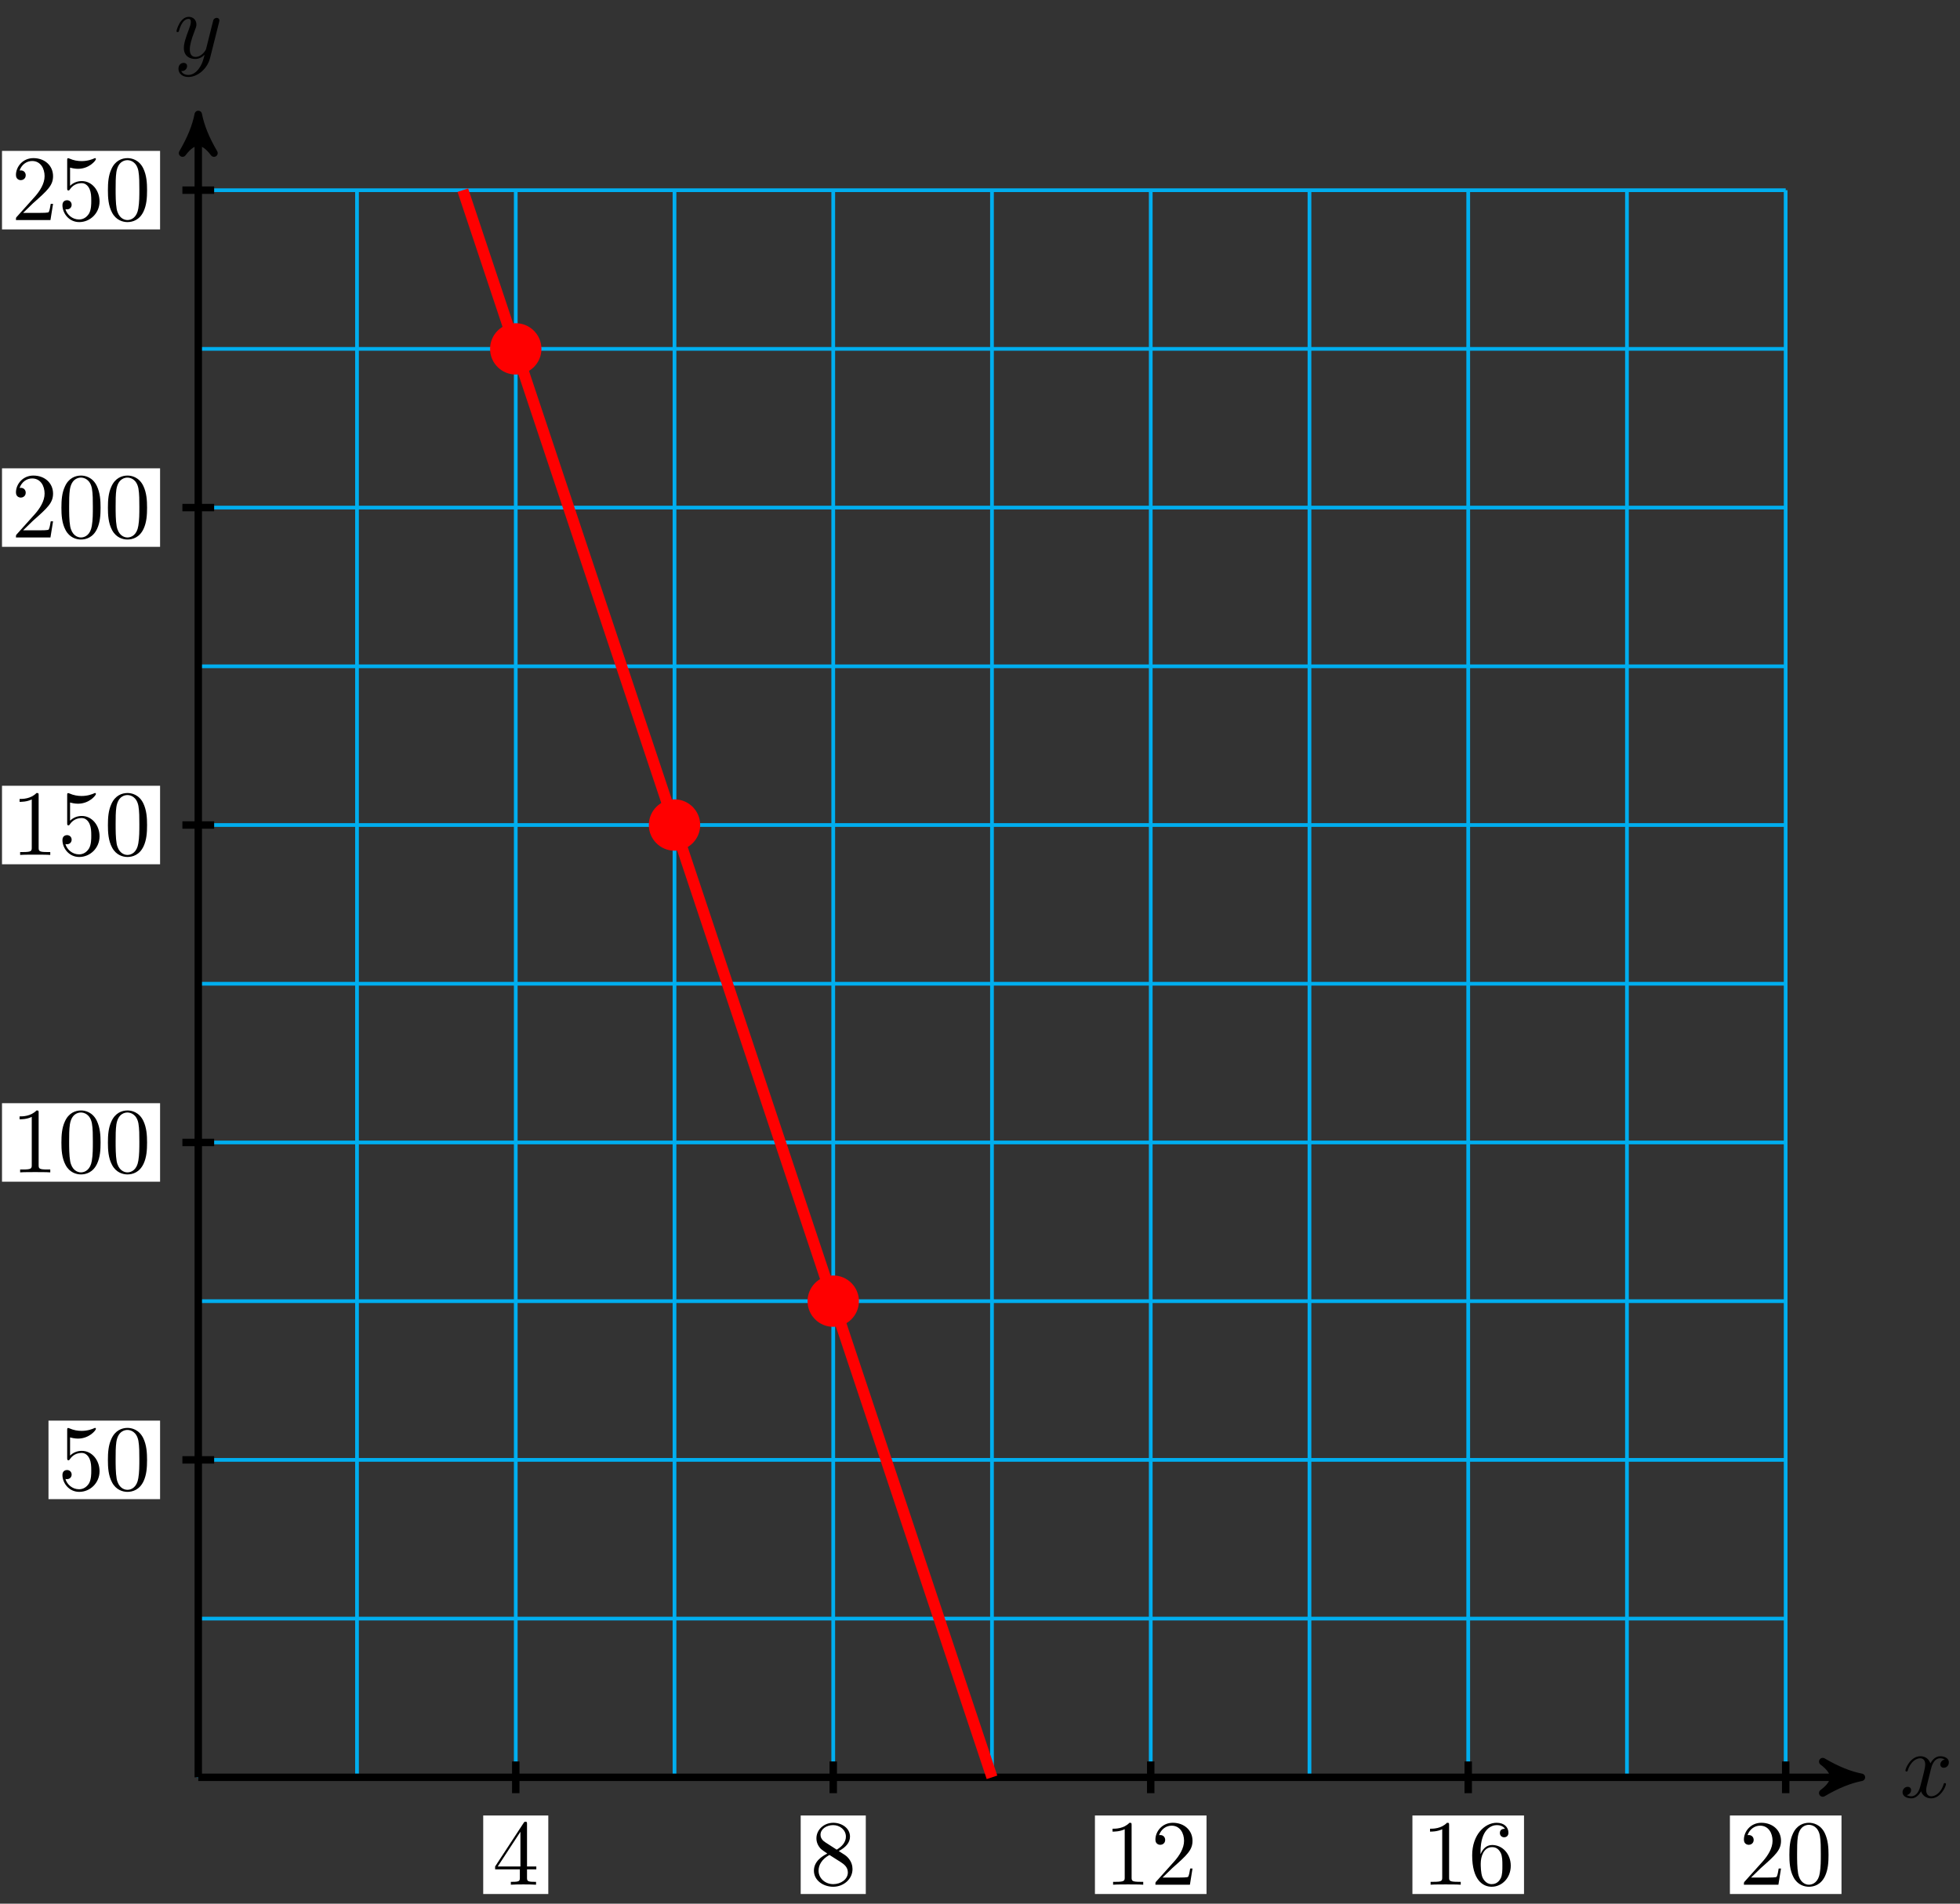 <svg xmlns="http://www.w3.org/2000/svg" xmlns:xlink="http://www.w3.org/1999/xlink" xmlns:inkscape="http://www.inkscape.org/namespaces/inkscape" version="1.1" width="210" height="204" viewBox="0 0 210 204">
<rect x="0" y="0" width="210" height="204" fill="#333333" stroke="none"/>
<defs>
<path id="font_1_1" d="M.334 .302C.34 .328 .363 .42 .433 .42 .438 .42 .462 .42 .483 .407 .455 .402 .435 .377 .435 .353 .435 .337 .446 .318 .473 .318 .495 .318 .527 .336 .527 .376 .527 .428 .468 .442 .434 .442 .376 .442 .341 .389 .329 .366 .304 .432 .25 .442 .221 .442 .117 .442 .06 .313 .06 .288 .06 .278 .07 .278 .072 .278 .08 .278 .083 .28 .085 .289 .119 .395 .185 .42 .219 .42 .238 .42 .273 .411 .273 .353 .273 .322 .256 .255 .219 .115 .203 .053 .168 .011 .124 .011 .118 .011 .095 .011 .074 .024 .099 .029 .121 .05 .121 .078 .121 .105 .099 .113 .084 .113 .054 .113 .029 .087 .029 .055 .029 .009 .079-.011 .123-.011 .189-.011 .225 .059 .228 .065 .24 .028 .276-.011 .336-.011 .439-.011 .496 .118 .496 .143 .496 .153 .487 .153 .484 .153 .475 .153 .473 .149 .471 .142 .438 .035 .37 .011 .338 .011 .299 .011 .283 .043 .283 .077 .283 .099 .289 .121 .3 .165L.334 .302Z"/>
<path id="font_1_2" d="M.486 .381C.49 .395 .49 .397 .49 .404 .49 .422 .476 .431 .461 .431 .451 .431 .435 .425 .426 .41 .424 .405 .416 .374 .412 .356 .405 .33 .398 .303 .392 .276L.347 .096C.343 .081 .3 .011 .234 .011 .183 .011 .172 .055 .172 .092 .172 .138 .189 .2 .223 .288 .239 .329 .243 .34 .243 .36 .243 .405 .211 .442 .161 .442 .066 .442 .029 .297 .029 .288 .029 .278 .039 .278 .041 .278 .051 .278 .052 .28 .057 .296 .084 .39 .124 .42 .158 .42 .166 .42 .183 .42 .183 .388 .183 .363 .173 .337 .166 .318 .126 .212 .108 .155 .108 .108 .108 .019 .171-.011 .23-.011 .269-.011 .303 .006 .331 .034 .318-.018 .306-.067 .266-.12 .24-.154 .202-.183 .156-.183 .142-.183 .097-.18 .08-.141 .096-.141 .109-.141 .123-.129 .133-.12 .143-.107 .143-.088 .143-.057 .116-.053 .106-.053 .083-.053 .05-.069 .05-.118 .05-.168 .094-.205 .156-.205 .259-.205 .362-.114 .39-.001L.486 .381Z"/>
<path id="font_2_4" d="M.294 .165V.078C.294 .042 .292 .031 .218 .031H.197V0C.238 .003 .29 .003 .332 .003 .374 .003 .427 .003 .468 0V.031H.447C.373 .031 .371 .042 .371 .078V.165H.471V.196H.371V.651C.371 .671 .371 .677 .355 .677 .346 .677 .343 .677 .335 .665L.028 .196V.165H.294M.3 .196H.056L.3 .569V.196Z"/>
<path id="font_2_7" d="M.163 .457C.117 .487 .113 .521 .113 .538 .113 .599 .178 .641 .249 .641 .322 .641 .386 .589 .386 .517 .386 .46 .347 .412 .287 .377L.163 .457M.309 .362C.381 .399 .43 .451 .43 .517 .43 .609 .341 .666 .25 .666 .15 .666 .069 .592 .069 .499 .069 .481 .071 .436 .113 .389 .124 .377 .161 .352 .186 .335 .128 .306 .042 .25 .042 .151 .042 .045 .144-.022 .249-.022 .362-.022 .457 .061 .457 .168 .457 .204 .446 .249 .408 .291 .389 .312 .373 .322 .309 .362M.209 .32 .332 .242C.36 .223 .407 .193 .407 .132 .407 .058 .332 .006 .25 .006 .164 .006 .092 .068 .092 .151 .092 .209 .124 .273 .209 .32Z"/>
<path id="font_2_2" d="M.294 .64C.294 .664 .294 .666 .271 .666 .209 .602 .121 .602 .089 .602V.571C.109 .571 .168 .571 .22 .597V.079C.22 .043 .217 .031 .127 .031H.095V0C.13 .003 .217 .003 .257 .003 .297 .003 .384 .003 .419 0V.031H.387C.297 .031 .294 .042 .294 .079V.64Z"/>
<path id="font_2_3" d="M.127 .077 .233 .18C.389 .318 .449 .372 .449 .472 .449 .586 .359 .666 .237 .666 .124 .666 .05 .574 .05 .485 .05 .429 .1 .429 .103 .429 .12 .429 .155 .441 .155 .482 .155 .508 .137 .534 .102 .534 .094 .534 .092 .534 .089 .533 .112 .598 .166 .635 .224 .635 .315 .635 .358 .554 .358 .472 .358 .392 .308 .313 .253 .251L.061 .037C.05 .026 .05 .024 .05 0H.421L.449 .174H.424C.419 .144 .412 .1 .402 .085 .395 .077 .329 .077 .307 .077H.127Z"/>
<path id="font_2_6" d="M.132 .328V.352C.132 .605 .256 .641 .307 .641 .331 .641 .373 .635 .395 .601 .38 .601 .34 .601 .34 .556 .34 .525 .364 .51 .386 .51 .402 .51 .432 .519 .432 .558 .432 .618 .388 .666 .305 .666 .177 .666 .042 .537 .042 .316 .042 .049 .158-.022 .251-.022 .362-.022 .457 .072 .457 .204 .457 .331 .368 .427 .257 .427 .189 .427 .152 .376 .132 .328M.251 .006C.188 .006 .158 .066 .152 .081 .134 .128 .134 .208 .134 .226 .134 .304 .166 .404 .256 .404 .272 .404 .318 .404 .349 .342 .367 .305 .367 .254 .367 .205 .367 .157 .367 .107 .35 .071 .32 .011 .274 .006 .251 .006Z"/>
<path id="font_2_1" d="M.46 .32C.46 .4 .455 .48 .42 .554 .374 .65 .292 .666 .25 .666 .19 .666 .117 .64 .076 .547 .044 .478 .039 .4 .039 .32 .039 .245 .043 .155 .084 .079 .127-.002 .2-.022 .249-.022 .303-.022 .379-.001 .423 .094 .455 .163 .46 .241 .46 .32M.249-0C.21-0 .151 .025 .133 .121 .122 .181 .122 .273 .122 .332 .122 .396 .122 .462 .13 .516 .149 .635 .224 .644 .249 .644 .282 .644 .348 .626 .367 .527 .377 .471 .377 .395 .377 .332 .377 .257 .377 .189 .366 .125 .351 .03 .294-0 .249-0Z"/>
<path id="font_2_5" d="M.449 .2C.449 .319 .367 .419 .259 .419 .211 .419 .168 .403 .132 .368V.564C.152 .558 .185 .551 .217 .551 .34 .551 .41 .642 .41 .655 .41 .661 .407 .666 .4 .666 .399 .666 .397 .666 .392 .663 .372 .654 .323 .634 .256 .634 .216 .634 .17 .641 .123 .662 .115 .665 .113 .665 .111 .665 .101 .665 .101 .657 .101 .641V.344C.101 .326 .101 .318 .115 .318 .122 .318 .124 .321 .128 .327 .139 .343 .176 .397 .257 .397 .309 .397 .334 .351 .342 .333 .358 .296 .36 .257 .36 .207 .36 .172 .36 .112 .336 .07 .312 .031 .275 .006 .229 .006 .156 .006 .099 .058 .082 .117 .085 .116 .088 .115 .099 .115 .132 .115 .149 .14 .149 .164 .149 .188 .132 .213 .099 .213 .085 .213 .05 .206 .05 .16 .05 .074 .119-.022 .231-.022 .347-.022 .449 .073 .449 .2Z"/>
</defs>
<path transform="matrix(1,0,0,-1,21.243,190.46)" stroke-width=".399" stroke-linecap="butt" stroke-miterlimit="10" stroke-linejoin="miter" fill="none" stroke="#00aeef" d="M0 0H170.083M0 17.008H170.083M0 34.017H170.083M0 51.025H170.083M0 68.033H170.083M0 85.041H170.083M0 102.05H170.083M0 119.058H170.083M0 136.066H170.083M0 153.074H170.083M0 170.077H170.083M0 0V170.083M17.008 0V170.083M34.017 0V170.083M51.025 0V170.083M68.033 0V170.083M85.041 0V170.083M102.05 0V170.083M119.058 0V170.083M136.066 0V170.083M153.074 0V170.083M170.077 0V170.083M170.083 170.083"/>
<path transform="matrix(1,0,0,-1,21.243,190.46)" stroke-width=".797" stroke-linecap="butt" stroke-miterlimit="10" stroke-linejoin="miter" fill="none" stroke="#000000" d="M0 0H177.152"/>
<path transform="matrix(1,0,0,-1,198.401,190.46)" d="M1.036 0C-.259 .259-1.554 .777-3.108 1.684-1.554 .518-1.554-.518-3.108-1.684-1.554-.777-.259-.259 1.036 0Z"/>
<path transform="matrix(1,0,0,-1,198.401,190.46)" stroke-width=".797" stroke-linecap="butt" stroke-linejoin="round" fill="none" stroke="#000000" d="M1.036 0C-.259 .259-1.554 .777-3.108 1.684-1.554 .518-1.554-.518-3.108-1.684-1.554-.777-.259-.259 1.036 0Z"/>
<use data-text="x" xlink:href="#font_1_1" transform="matrix(9.963,0,0,-9.963,203.555,192.605)"/>
<path transform="matrix(1,0,0,-1,21.243,190.46)" stroke-width=".797" stroke-linecap="butt" stroke-miterlimit="10" stroke-linejoin="miter" fill="none" stroke="#000000" d="M0 0V177.152"/>
<path transform="matrix(0,-1,-1,-0,21.243,13.299)" d="M1.036 0C-.259 .259-1.554 .777-3.108 1.684-1.554 .518-1.554-.518-3.108-1.684-1.554-.777-.259-.259 1.036 0Z"/>
<path transform="matrix(0,-1,-1,-0,21.243,13.299)" stroke-width=".797" stroke-linecap="butt" stroke-linejoin="round" fill="none" stroke="#000000" d="M1.036 0C-.259 .259-1.554 .777-3.108 1.684-1.554 .518-1.554-.518-3.108-1.684-1.554-.777-.259-.259 1.036 0Z"/>
<use data-text="y" xlink:href="#font_1_2" transform="matrix(9.963,0,0,-9.963,18.622,6.208)"/>
<path transform="matrix(1,0,0,-1,21.243,190.46)" stroke-width=".797" stroke-linecap="butt" stroke-miterlimit="10" stroke-linejoin="miter" fill="none" stroke="#000000" d="M34.017 1.701V-1.701"/>
<path transform="matrix(1,0,0,-1,21.243,190.46)" d="M30.53-12.505H37.503V-4.092H30.53Z" fill="#ffffff"/>
<use data-text="4" xlink:href="#font_2_4" transform="matrix(9.963,0,0,-9.963,52.77,201.968)"/>
<path transform="matrix(1,0,0,-1,21.243,190.46)" stroke-width=".797" stroke-linecap="butt" stroke-miterlimit="10" stroke-linejoin="miter" fill="none" stroke="#000000" d="M68.033 1.701V-1.701"/>
<path transform="matrix(1,0,0,-1,21.243,190.46)" d="M64.546-12.505H71.52V-4.092H64.546Z" fill="#ffffff"/>
<use data-text="8" xlink:href="#font_2_7" transform="matrix(9.963,0,0,-9.963,86.787,201.968)"/>
<path transform="matrix(1,0,0,-1,21.243,190.46)" stroke-width=".797" stroke-linecap="butt" stroke-miterlimit="10" stroke-linejoin="miter" fill="none" stroke="#000000" d="M102.05 1.701V-1.701"/>
<path transform="matrix(1,0,0,-1,21.243,190.46)" d="M96.072-12.505H108.027V-4.092H96.072Z" fill="#ffffff"/>
<use data-text="1" xlink:href="#font_2_2" transform="matrix(9.963,0,0,-9.963,118.314,201.968)"/>
<use data-text="2" xlink:href="#font_2_3" transform="matrix(9.963,0,0,-9.963,123.296,201.968)"/>
<path transform="matrix(1,0,0,-1,21.243,190.46)" stroke-width=".797" stroke-linecap="butt" stroke-miterlimit="10" stroke-linejoin="miter" fill="none" stroke="#000000" d="M136.066 1.701V-1.701"/>
<path transform="matrix(1,0,0,-1,21.243,190.46)" d="M130.088-12.505H142.044V-4.092H130.088Z" fill="#ffffff"/>
<use data-text="1" xlink:href="#font_2_2" transform="matrix(9.963,0,0,-9.963,152.332,201.968)"/>
<use data-text="6" xlink:href="#font_2_6" transform="matrix(9.963,0,0,-9.963,157.314,201.968)"/>
<path transform="matrix(1,0,0,-1,21.243,190.46)" stroke-width=".797" stroke-linecap="butt" stroke-miterlimit="10" stroke-linejoin="miter" fill="none" stroke="#000000" d="M170.083 1.701V-1.701"/>
<path transform="matrix(1,0,0,-1,21.243,190.46)" d="M164.105-12.505H176.06V-4.092H164.105Z" fill="#ffffff"/>
<use data-text="2" xlink:href="#font_2_3" transform="matrix(9.963,0,0,-9.963,186.349,201.968)"/>
<use data-text="0" xlink:href="#font_2_1" transform="matrix(9.963,0,0,-9.963,191.331,201.968)"/>
<path transform="matrix(1,0,0,-1,21.243,190.46)" stroke-width=".797" stroke-linecap="butt" stroke-miterlimit="10" stroke-linejoin="miter" fill="none" stroke="#000000" d="M1.701 34.017H-1.701"/>
<path transform="matrix(1,0,0,-1,21.243,190.46)" d="M-16.047 29.81H-4.092V38.223H-16.047Z" fill="#ffffff"/>
<use data-text="5" xlink:href="#font_2_5" transform="matrix(9.963,0,0,-9.963,6.192,159.652)"/>
<use data-text="0" xlink:href="#font_2_1" transform="matrix(9.963,0,0,-9.963,11.173,159.652)"/>
<path transform="matrix(1,0,0,-1,21.243,190.46)" stroke-width=".797" stroke-linecap="butt" stroke-miterlimit="10" stroke-linejoin="miter" fill="none" stroke="#000000" d="M1.701 68.033H-1.701"/>
<path transform="matrix(1,0,0,-1,21.243,190.46)" d="M-21.028 63.827H-4.092V72.24H-21.028Z" fill="#ffffff"/>
<use data-text="1" xlink:href="#font_2_2" transform="matrix(9.963,0,0,-9.963,1.211,125.634)"/>
<use data-text="0" xlink:href="#font_2_1" transform="matrix(9.963,0,0,-9.963,6.192,125.634)"/>
<use data-text="0" xlink:href="#font_2_1" transform="matrix(9.963,0,0,-9.963,11.174,125.634)"/>
<path transform="matrix(1,0,0,-1,21.243,190.46)" stroke-width=".797" stroke-linecap="butt" stroke-miterlimit="10" stroke-linejoin="miter" fill="none" stroke="#000000" d="M1.701 102.05H-1.701"/>
<path transform="matrix(1,0,0,-1,21.243,190.46)" d="M-21.028 97.843H-4.092V106.256H-21.028Z" fill="#ffffff"/>
<use data-text="1" xlink:href="#font_2_2" transform="matrix(9.963,0,0,-9.963,1.211,91.616)"/>
<use data-text="5" xlink:href="#font_2_5" transform="matrix(9.963,0,0,-9.963,6.192,91.616)"/>
<use data-text="0" xlink:href="#font_2_1" transform="matrix(9.963,0,0,-9.963,11.174,91.616)"/>
<path transform="matrix(1,0,0,-1,21.243,190.46)" stroke-width=".797" stroke-linecap="butt" stroke-miterlimit="10" stroke-linejoin="miter" fill="none" stroke="#000000" d="M1.701 136.066H-1.701"/>
<path transform="matrix(1,0,0,-1,21.243,190.46)" d="M-21.028 131.86H-4.092V140.273H-21.028Z" fill="#ffffff"/>
<use data-text="2" xlink:href="#font_2_3" transform="matrix(9.963,0,0,-9.963,1.211,57.597)"/>
<use data-text="0" xlink:href="#font_2_1" transform="matrix(9.963,0,0,-9.963,6.192,57.597)"/>
<use data-text="0" xlink:href="#font_2_1" transform="matrix(9.963,0,0,-9.963,11.174,57.597)"/>
<path transform="matrix(1,0,0,-1,21.243,190.46)" stroke-width=".797" stroke-linecap="butt" stroke-miterlimit="10" stroke-linejoin="miter" fill="none" stroke="#000000" d="M1.701 170.083H-1.701"/>
<path transform="matrix(1,0,0,-1,21.243,190.46)" d="M-21.028 165.876H-4.092V174.289H-21.028Z" fill="#ffffff"/>
<use data-text="2" xlink:href="#font_2_3" transform="matrix(9.963,0,0,-9.963,1.211,23.58)"/>
<use data-text="5" xlink:href="#font_2_5" transform="matrix(9.963,0,0,-9.963,6.192,23.58)"/>
<use data-text="0" xlink:href="#font_2_1" transform="matrix(9.963,0,0,-9.963,11.174,23.58)"/>
<path transform="matrix(1,0,0,-1,21.243,190.46)" stroke-width="1.196" stroke-linecap="butt" stroke-miterlimit="10" stroke-linejoin="miter" fill="none" stroke="#ff0000" d="M85.041 0 28.347 170.083"/>
<path transform="matrix(1,0,0,-1,21.243,190.46)" d="M70.584 51.025C70.584 52.434 69.442 53.576 68.033 53.576 66.624 53.576 65.482 52.434 65.482 51.025 65.482 49.616 66.624 48.474 68.033 48.474 69.442 48.474 70.584 49.616 70.584 51.025ZM68.033 51.025" fill="#ff0000"/>
<path transform="matrix(1,0,0,-1,21.243,190.46)" stroke-width=".399" stroke-linecap="butt" stroke-miterlimit="10" stroke-linejoin="miter" fill="none" stroke="#ff0000" d="M70.584 51.025C70.584 52.434 69.442 53.576 68.033 53.576 66.624 53.576 65.482 52.434 65.482 51.025 65.482 49.616 66.624 48.474 68.033 48.474 69.442 48.474 70.584 49.616 70.584 51.025ZM68.033 51.025"/>
<path transform="matrix(1,0,0,-1,21.243,190.46)" d="M53.576 102.05C53.576 103.458 52.434 104.601 51.025 104.601 49.616 104.601 48.474 103.458 48.474 102.05 48.474 100.641 49.616 99.498 51.025 99.498 52.434 99.498 53.576 100.641 53.576 102.05ZM51.025 102.05" fill="#ff0000"/>
<path transform="matrix(1,0,0,-1,21.243,190.46)" stroke-width=".399" stroke-linecap="butt" stroke-miterlimit="10" stroke-linejoin="miter" fill="none" stroke="#ff0000" d="M53.576 102.05C53.576 103.458 52.434 104.601 51.025 104.601 49.616 104.601 48.474 103.458 48.474 102.05 48.474 100.641 49.616 99.498 51.025 99.498 52.434 99.498 53.576 100.641 53.576 102.05ZM51.025 102.05"/>
<path transform="matrix(1,0,0,-1,21.243,190.46)" d="M36.568 153.074C36.568 154.483 35.425 155.625 34.017 155.625 32.608 155.625 31.465 154.483 31.465 153.074 31.465 151.665 32.608 150.523 34.017 150.523 35.425 150.523 36.568 151.665 36.568 153.074ZM34.017 153.074" fill="#ff0000"/>
<path transform="matrix(1,0,0,-1,21.243,190.46)" stroke-width=".399" stroke-linecap="butt" stroke-miterlimit="10" stroke-linejoin="miter" fill="none" stroke="#ff0000" d="M36.568 153.074C36.568 154.483 35.425 155.625 34.017 155.625 32.608 155.625 31.465 154.483 31.465 153.074 31.465 151.665 32.608 150.523 34.017 150.523 35.425 150.523 36.568 151.665 36.568 153.074ZM34.017 153.074"/>
</svg>
